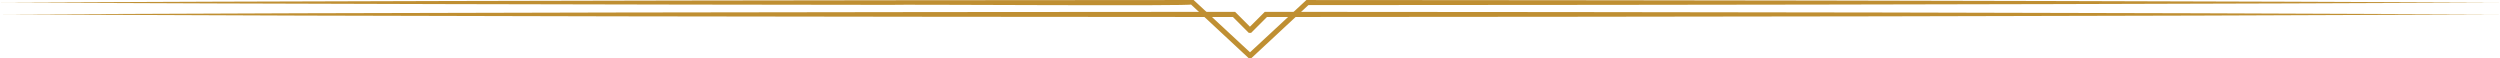 <?xml version="1.0" encoding="UTF-8"?><svg id="Layer_2" xmlns="http://www.w3.org/2000/svg" viewBox="0 0 1922.69 44.66"><defs><style>.cls-1{fill:#bf8f32;}</style></defs><g id="Layer_1-2"><g><path class="cls-1" d="M1922.69,1.97c-204.41,.98-483.56,1.59-687.91,1.78,0,0-229.3,.17-229.3,.17,0,0,1.33-.52,1.33-.52l-43.79,40.73s-.57,.53-.57,.53c-.65,0-1.54,0-2.18,0,0,0-.57-.53-.57-.53L915.89,3.4c6.87,1.45-229.4-.12-227.97,.35C483.75,3.57,204.18,2.95,0,1.97,204.41,.99,483.56,.37,687.91,.18c.77,0,229.36-.17,230.07-.17,0,0,.57,.52,.57,.52l43.85,40.67-1.36-.53s.61,0,.61,0c0,0-1.36,.53-1.36,.53L1004.15,.54l.56-.52c1.02-.09,229.07,.23,230.07,.17,204.16,.19,483.74,.81,687.91,1.78h0Z"/><path class="cls-1" d="M1921.73,11.1c-297.13,1.44-651.07,1.83-948.17,1.98,0,0,1.4-.58,1.4-.58l-12.2,12.22-.58,.58s-.83,0-.83,0c0,0-.09,0-.09,0h-.83s-.59-.59-.59-.59l-12.2-12.21s1.41,.58,1.41,.58c-297.03-.16-651.15-.53-948.17-1.99,297.13-1.46,651.07-1.83,948.17-1.99,0,0,.82,0,.82,0l.58,.58,12.21,12.2-1.41-.59s.09,0,.09,0l-1.41,.59,12.22-12.2,.58-.58h.82c297.03,.16,651.15,.54,948.17,1.99h0Z"/></g></g></svg>